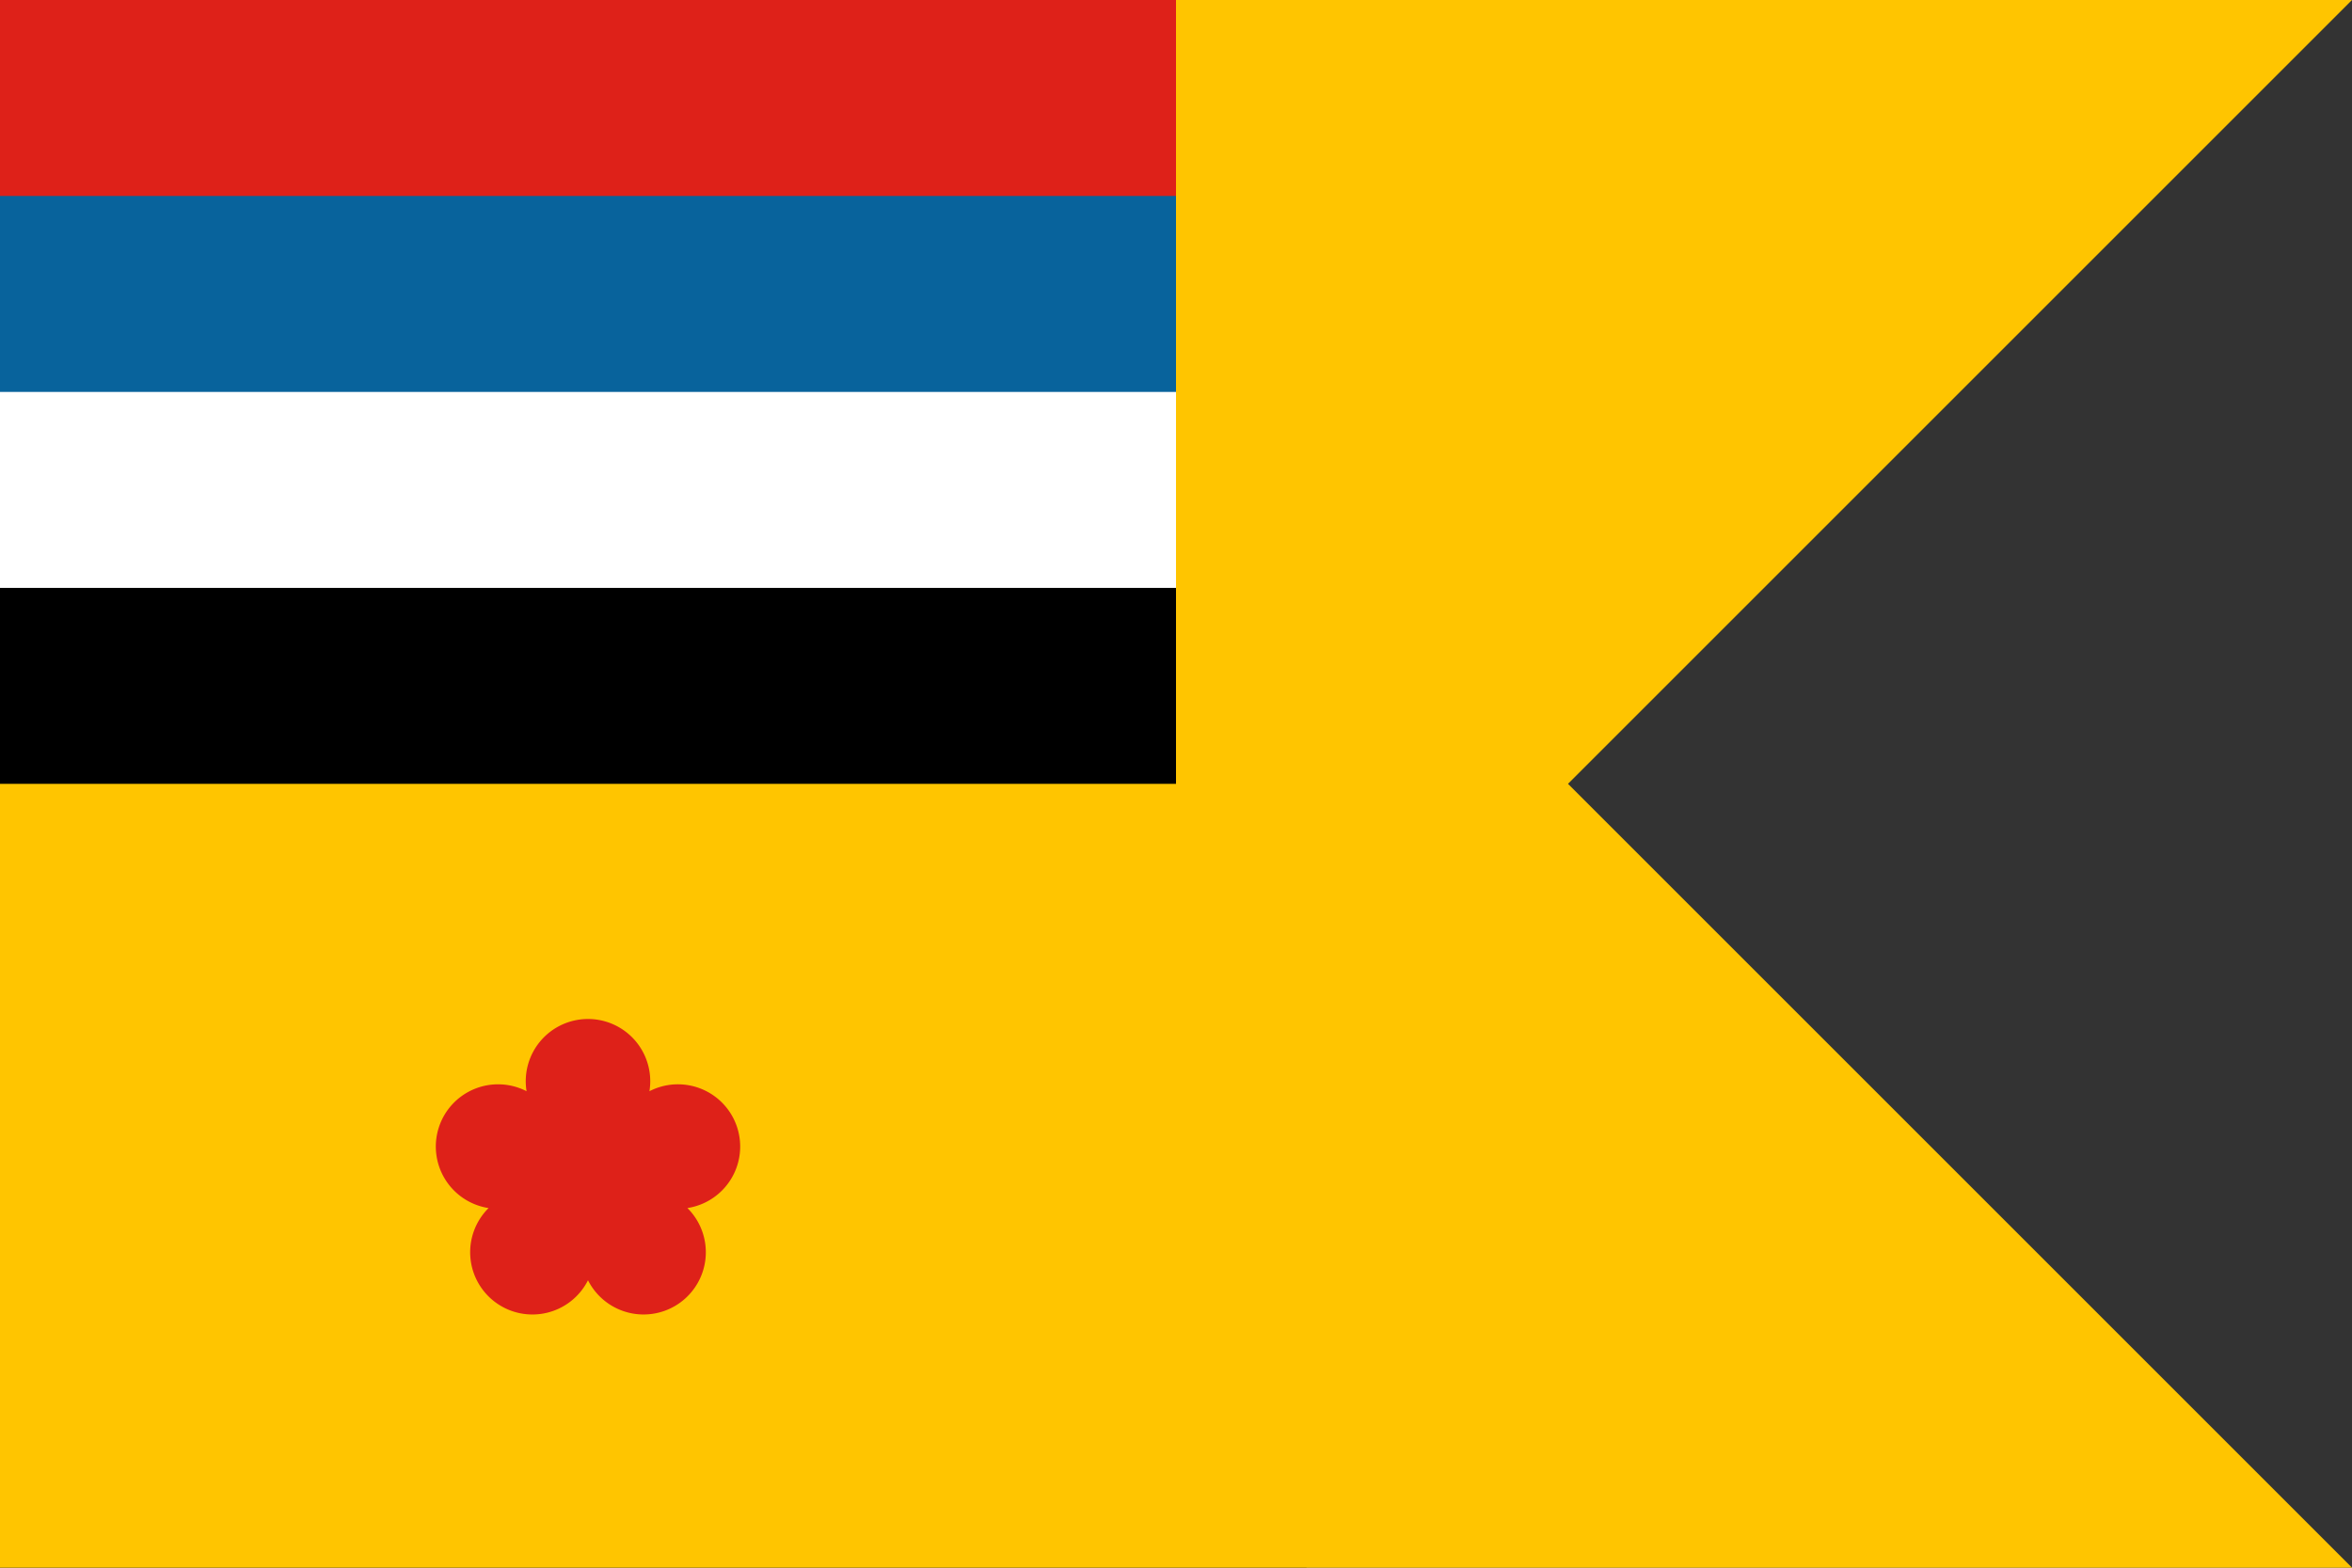 <svg xmlns="http://www.w3.org/2000/svg" xmlns:xlink="http://www.w3.org/1999/xlink" width="900" height="600">
<rect width="100%" height="100%" fill="#333333" stroke="none"/>
<path d="M0 0H500V600H0z" fill="#fff"/>
<path d="M0 0H500V150H0z" fill="#08639c"/>
<path d="M0 0H500V75H0z" fill="#de2119"/>
<path d="M0 225H500V600H0z"/>
<path d="M450 0H900L600 300L900 600H0V300H450z" fill="#ffc500"/>
<path id="a" d="M201.489 417.639a23.82 23.82 0 1 1 47.023 0a23.82 23.82 0 1 1 14.531 44.721A23.82 23.82 0 1 1 225 490a23.82 23.82 0 1 1-38.042-27.639a23.82 23.82 0 1 1 14.531-44.721z" fill="#de2119"/>
</svg>